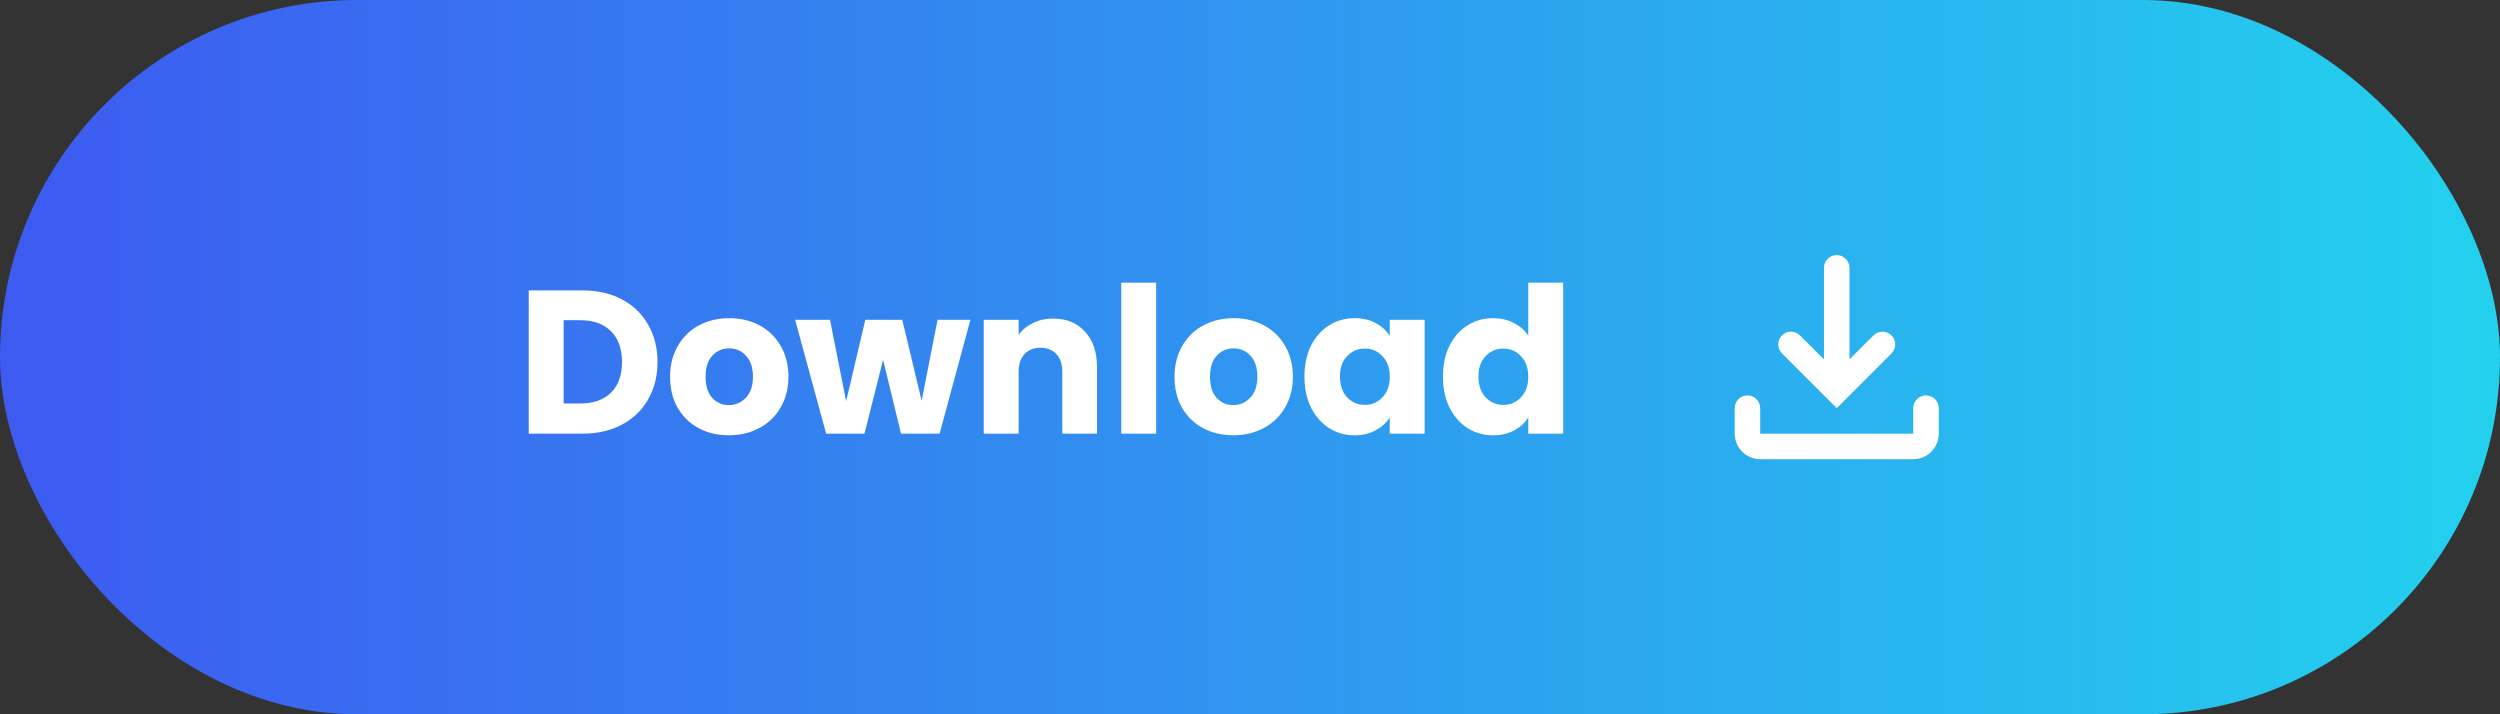 <svg width="196" height="56" viewBox="0 0 196 56" fill="none" xmlns="http://www.w3.org/2000/svg">
<rect x="0" y="0" width="196" height="56" fill="#333333" stroke="none"/>
<rect width="196" height="56" rx="28" fill="url(#paint0_linear_2_309)"/>
<path d="M45.661 22.768C46.845 22.768 47.88 23.003 48.765 23.472C49.65 23.941 50.333 24.603 50.813 25.456C51.304 26.299 51.549 27.275 51.549 28.384C51.549 29.483 51.304 30.459 50.813 31.312C50.333 32.165 49.645 32.827 48.749 33.296C47.864 33.765 46.834 34 45.661 34H41.453V22.768H45.661ZM45.485 31.632C46.52 31.632 47.325 31.349 47.901 30.784C48.477 30.219 48.765 29.419 48.765 28.384C48.765 27.349 48.477 26.544 47.901 25.968C47.325 25.392 46.52 25.104 45.485 25.104H44.189V31.632H45.485ZM57.142 34.128C56.267 34.128 55.478 33.941 54.774 33.568C54.081 33.195 53.531 32.661 53.126 31.968C52.731 31.275 52.534 30.464 52.534 29.536C52.534 28.619 52.737 27.813 53.142 27.12C53.547 26.416 54.102 25.877 54.806 25.504C55.51 25.131 56.299 24.944 57.174 24.944C58.049 24.944 58.838 25.131 59.542 25.504C60.246 25.877 60.801 26.416 61.206 27.12C61.611 27.813 61.814 28.619 61.814 29.536C61.814 30.453 61.606 31.264 61.19 31.968C60.785 32.661 60.225 33.195 59.51 33.568C58.806 33.941 58.017 34.128 57.142 34.128ZM57.142 31.76C57.665 31.76 58.107 31.568 58.47 31.184C58.843 30.8 59.03 30.251 59.03 29.536C59.03 28.821 58.849 28.272 58.486 27.888C58.134 27.504 57.697 27.312 57.174 27.312C56.641 27.312 56.198 27.504 55.846 27.888C55.494 28.261 55.318 28.811 55.318 29.536C55.318 30.251 55.489 30.8 55.83 31.184C56.182 31.568 56.619 31.76 57.142 31.76ZM76.081 25.072L73.665 34H70.641L69.233 28.208L67.777 34H64.769L62.337 25.072H65.073L66.337 31.456L67.841 25.072H70.737L72.257 31.424L73.505 25.072H76.081ZM82.565 24.976C83.61 24.976 84.442 25.317 85.061 26C85.69 26.672 86.005 27.6 86.005 28.784V34H83.285V29.152C83.285 28.555 83.13 28.091 82.821 27.76C82.511 27.429 82.096 27.264 81.573 27.264C81.05 27.264 80.634 27.429 80.325 27.76C80.016 28.091 79.861 28.555 79.861 29.152V34H77.125V25.072H79.861V26.256C80.138 25.861 80.511 25.552 80.981 25.328C81.45 25.093 81.978 24.976 82.565 24.976ZM90.642 22.16V34H87.906V22.16H90.642ZM96.689 34.128C95.814 34.128 95.025 33.941 94.321 33.568C93.627 33.195 93.078 32.661 92.673 31.968C92.278 31.275 92.081 30.464 92.081 29.536C92.081 28.619 92.284 27.813 92.689 27.12C93.094 26.416 93.649 25.877 94.353 25.504C95.057 25.131 95.846 24.944 96.721 24.944C97.596 24.944 98.385 25.131 99.089 25.504C99.793 25.877 100.347 26.416 100.753 27.12C101.158 27.813 101.361 28.619 101.361 29.536C101.361 30.453 101.153 31.264 100.737 31.968C100.331 32.661 99.772 33.195 99.057 33.568C98.353 33.941 97.564 34.128 96.689 34.128ZM96.689 31.76C97.212 31.76 97.654 31.568 98.017 31.184C98.39 30.8 98.577 30.251 98.577 29.536C98.577 28.821 98.395 28.272 98.033 27.888C97.681 27.504 97.243 27.312 96.721 27.312C96.188 27.312 95.745 27.504 95.393 27.888C95.041 28.261 94.865 28.811 94.865 29.536C94.865 30.251 95.035 30.8 95.377 31.184C95.729 31.568 96.166 31.76 96.689 31.76ZM102.268 29.52C102.268 28.603 102.439 27.797 102.78 27.104C103.132 26.411 103.607 25.877 104.204 25.504C104.802 25.131 105.468 24.944 106.204 24.944C106.834 24.944 107.383 25.072 107.852 25.328C108.332 25.584 108.7 25.92 108.956 26.336V25.072H111.692V34H108.956V32.736C108.69 33.152 108.316 33.488 107.836 33.744C107.367 34 106.818 34.128 106.188 34.128C105.463 34.128 104.802 33.941 104.204 33.568C103.607 33.184 103.132 32.645 102.78 31.952C102.439 31.248 102.268 30.437 102.268 29.52ZM108.956 29.536C108.956 28.853 108.764 28.315 108.38 27.92C108.007 27.525 107.548 27.328 107.004 27.328C106.46 27.328 105.996 27.525 105.612 27.92C105.239 28.304 105.052 28.837 105.052 29.52C105.052 30.203 105.239 30.747 105.612 31.152C105.996 31.547 106.46 31.744 107.004 31.744C107.548 31.744 108.007 31.547 108.38 31.152C108.764 30.757 108.956 30.219 108.956 29.536ZM113.128 29.52C113.128 28.603 113.298 27.797 113.64 27.104C113.992 26.411 114.466 25.877 115.064 25.504C115.661 25.131 116.328 24.944 117.064 24.944C117.65 24.944 118.184 25.067 118.664 25.312C119.154 25.557 119.538 25.888 119.816 26.304V22.16H122.552V34H119.816V32.72C119.56 33.147 119.192 33.488 118.712 33.744C118.242 34 117.693 34.128 117.064 34.128C116.328 34.128 115.661 33.941 115.064 33.568C114.466 33.184 113.992 32.645 113.64 31.952C113.298 31.248 113.128 30.437 113.128 29.52ZM119.816 29.536C119.816 28.853 119.624 28.315 119.24 27.92C118.866 27.525 118.408 27.328 117.864 27.328C117.32 27.328 116.856 27.525 116.472 27.92C116.098 28.304 115.912 28.837 115.912 29.52C115.912 30.203 116.098 30.747 116.472 31.152C116.856 31.547 117.32 31.744 117.864 31.744C118.408 31.744 118.866 31.547 119.24 31.152C119.624 30.757 119.816 30.219 119.816 29.536Z" fill="white"/>
<path d="M151 31C150.448 31 150 31.448 150 32V34H138V32C138 31.448 137.552 31 137 31C136.448 31 136 31.448 136 32V34C136 35.1 136.9 36 138 36H150C151.1 36 152 35.1 152 34V32C152 31.448 151.552 31 151 31Z" fill="white"/>
<path d="M148.294 27.706C148.684 27.316 148.684 26.684 148.294 26.294C147.905 25.905 147.274 25.904 146.884 26.293L145 28.17V21C145 20.448 144.552 20 144 20C143.448 20 143 20.448 143 21V28.17L141.116 26.293C140.726 25.904 140.095 25.905 139.706 26.294C139.316 26.684 139.316 27.316 139.706 27.706L144 32L148.294 27.706Z" fill="white"/>
<defs>
<linearGradient id="paint0_linear_2_309" x1="196" y1="28" x2="-1.27116e-08" y2="28" gradientUnits="userSpaceOnUse">
<stop stop-color="#22D1EE"/>
<stop offset="1" stop-color="#3D5AF1"/>
</linearGradient>
</defs>
</svg>
